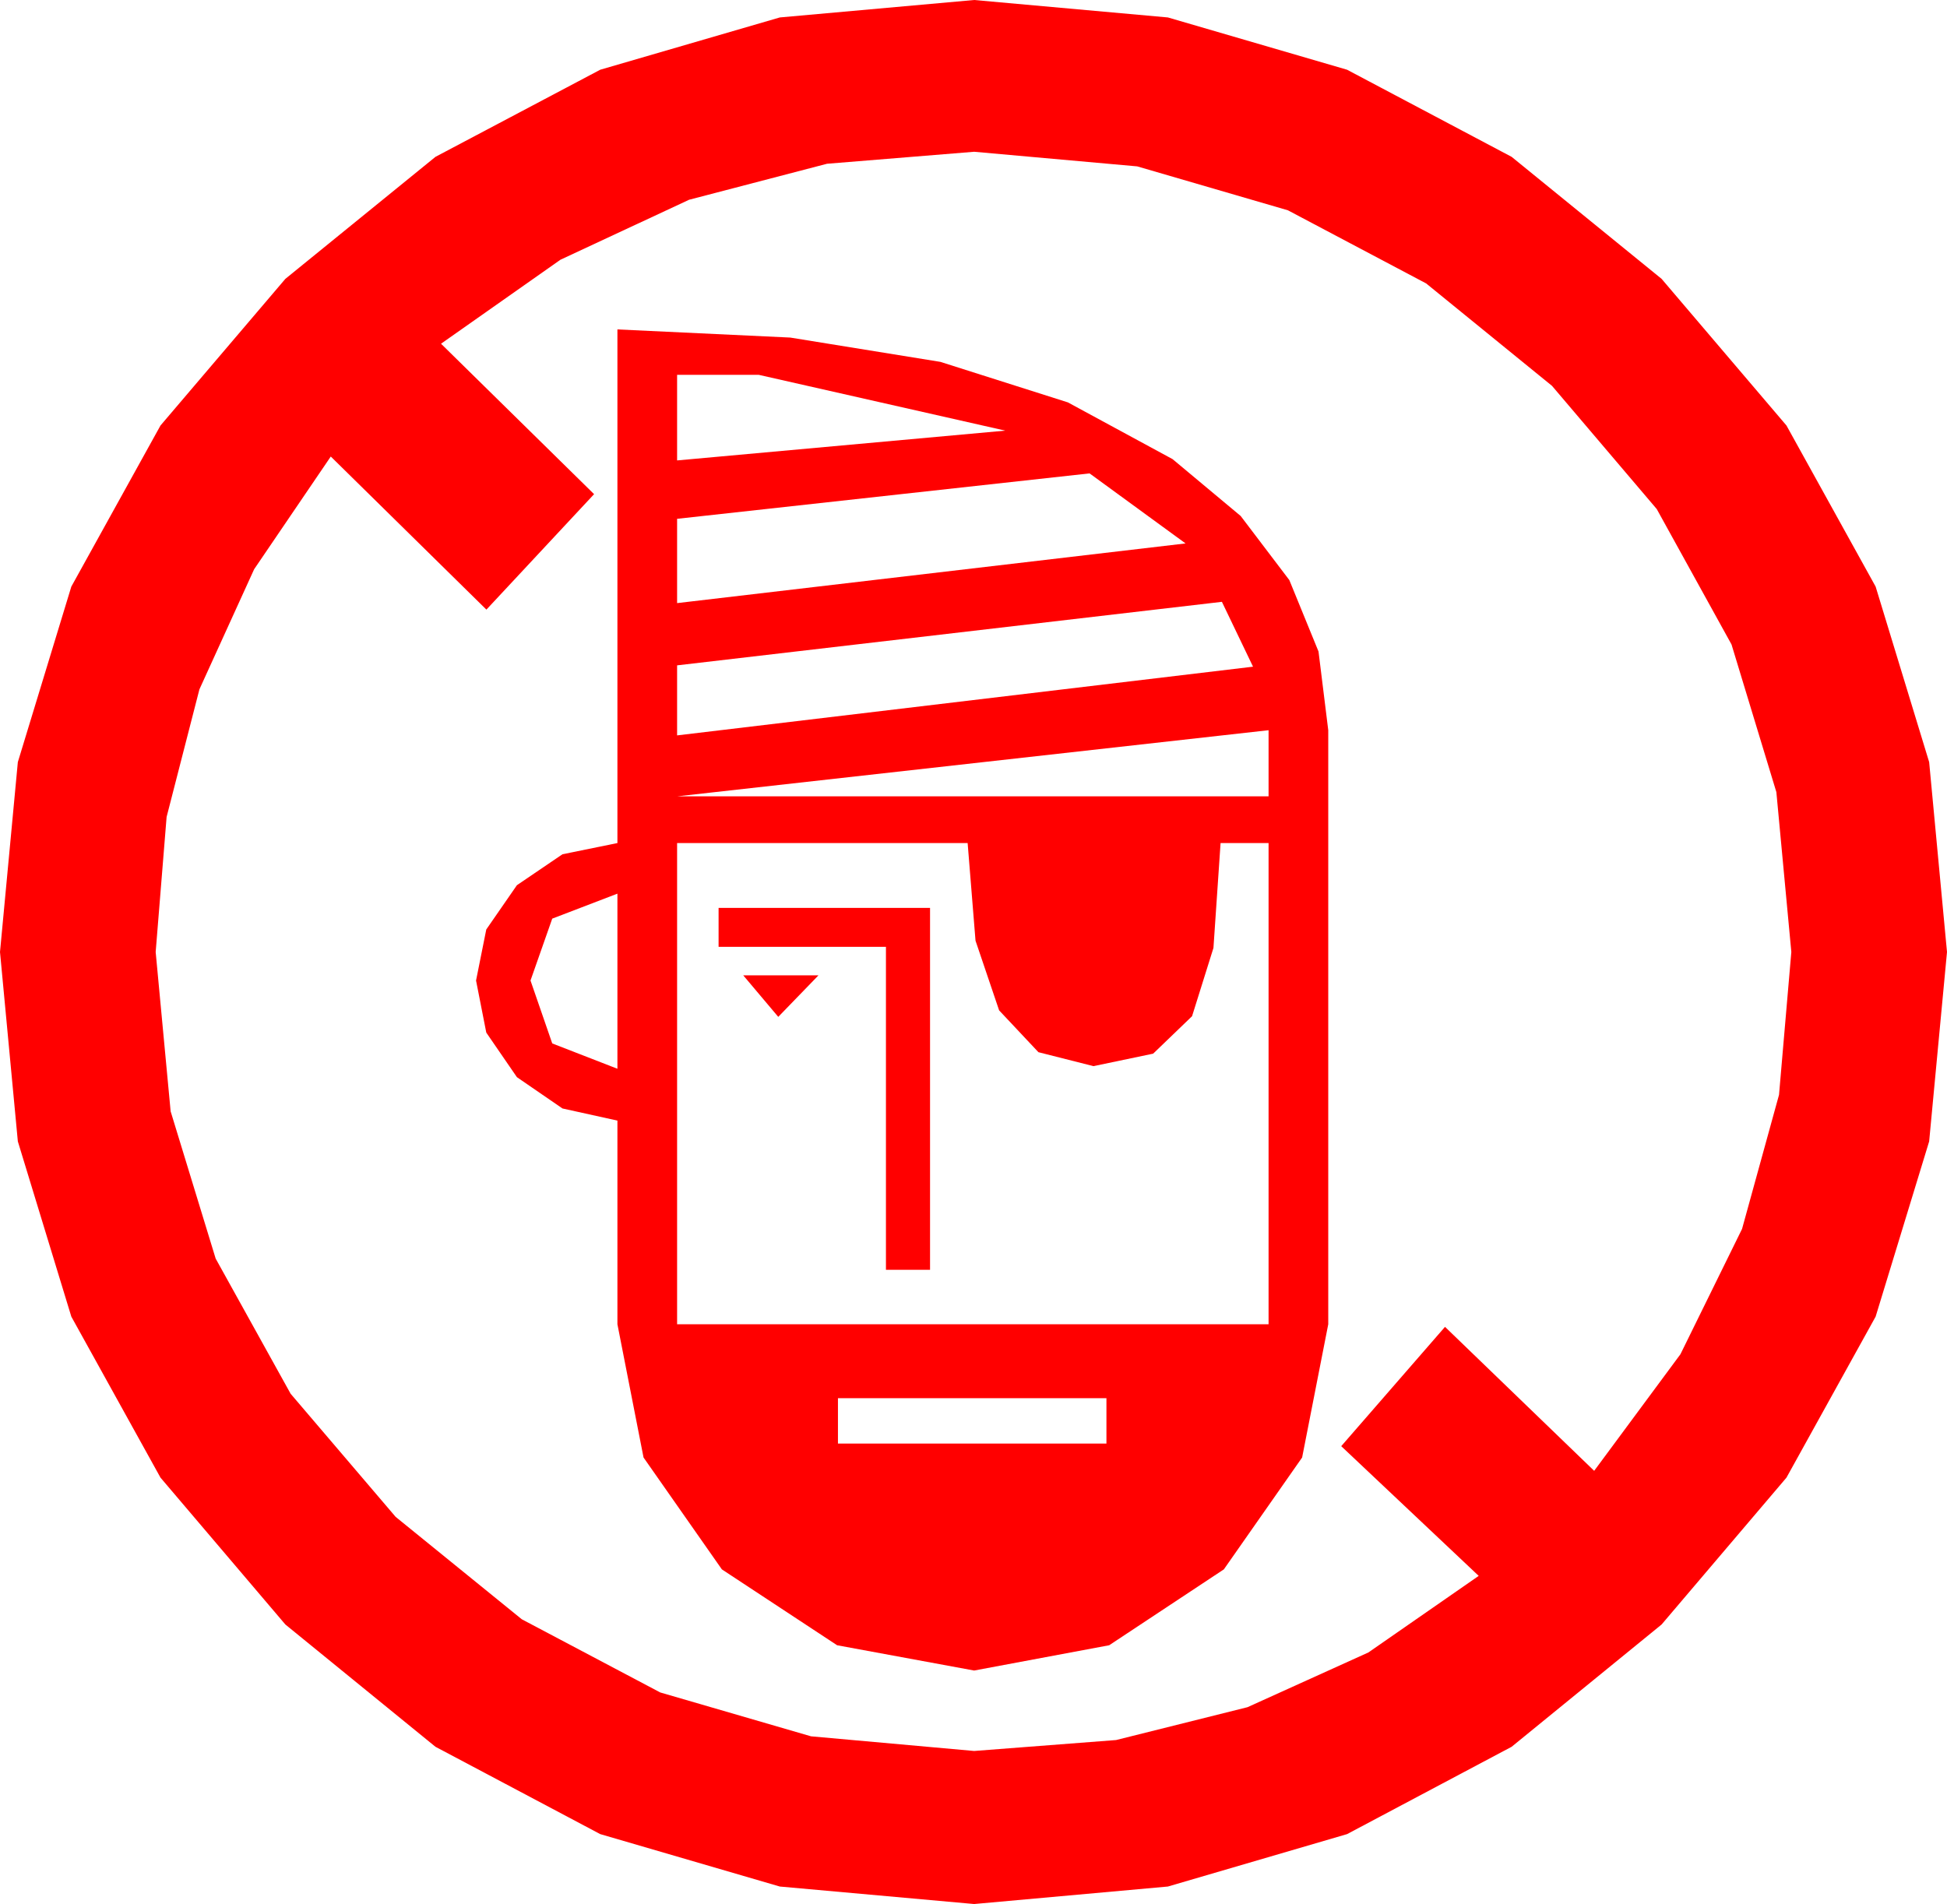 <?xml version="1.0" encoding="utf-8"?>
<!DOCTYPE svg PUBLIC "-//W3C//DTD SVG 1.1//EN" "http://www.w3.org/Graphics/SVG/1.1/DTD/svg11.dtd">
<svg width="43.975" height="43.008" xmlns="http://www.w3.org/2000/svg" xmlns:xlink="http://www.w3.org/1999/xlink" xmlns:xml="http://www.w3.org/XML/1998/namespace" version="1.1">
  <g>
    <g>
      <path style="fill:#FF0000;fill-opacity:1" d="M18.926,31.582L18.926,32.607 24.99,32.607 24.99,31.582 18.926,31.582z M16.787,22.031L18.486,22.031 17.578,22.969 16.787,22.031z M16.23,20.508L21.006,20.508 21.006,28.682 20.01,28.682 20.01,21.387 16.23,21.387 16.23,20.508z M13.945,20.186L12.473,20.75 11.982,22.148 12.473,23.569 13.945,24.141 13.945,20.186z M15.293,19.043L15.293,29.912 28.652,29.912 28.652,19.043 27.568,19.043 27.407,21.412 26.924,22.954 26.045,23.8 24.697,24.082 23.454,23.767 22.566,22.822 22.033,21.248 21.855,19.043 15.293,19.043z M28.652,16.494L15.293,17.988 28.652,17.988 28.652,16.494z M27.598,13.594L15.293,15.029 15.293,16.611 28.301,15.059 27.598,13.594z M24.609,10.693L15.293,11.719 15.293,13.623 26.777,12.275 24.609,10.693z M15.293,8.467L15.293,10.4 22.705,9.727 17.139,8.467 15.293,8.467z M13.945,7.441L17.849,7.625 21.24,8.174 24.119,9.089 26.484,10.371 28.022,11.655 29.121,13.103 29.78,14.716 30,16.494 30,29.912 29.41,32.922 27.642,35.449 25.052,37.163 22.002,37.734 18.907,37.163 16.304,35.449 14.535,32.922 13.945,29.912 13.945,25.312 12.704,25.038 11.675,24.331 10.983,23.324 10.752,22.148 10.983,20.995 11.675,19.995 12.704,19.296 13.945,19.043 13.945,7.441z M22.002,3.428L18.679,3.699 15.564,4.512 12.658,5.867 9.961,7.764 13.418,11.162 10.986,13.77 7.471,10.312 5.74,12.858 4.504,15.571 3.763,18.453 3.516,21.504 3.854,25.103 4.871,28.429 6.564,31.482 8.936,34.263 11.785,36.576 14.912,38.229 18.318,39.22 22.002,39.551 25.208,39.304 28.176,38.562 30.906,37.326 33.398,35.596 30.293,32.666 32.637,29.971 36.006,33.223 37.954,30.59 39.346,27.759 40.181,24.73 40.459,21.504 40.121,17.892 39.108,14.557 37.419,11.498 35.054,8.716 32.211,6.402 29.088,4.75 25.685,3.758 22.002,3.428z M22.002,0L26.378,0.394 30.425,1.575 34.142,3.543 37.529,6.299 40.349,9.611 42.363,13.25 43.572,17.214 43.975,21.504 43.572,25.782 42.363,29.74 40.349,33.377 37.529,36.694 34.142,39.456 30.425,41.429 26.378,42.613 22.002,43.008 17.613,42.613 13.557,41.429 9.835,39.456 6.445,36.694 3.625,33.377 1.611,29.74 0.403,25.782 0,21.504 0.403,17.214 1.611,13.25 3.625,9.611 6.445,6.299 9.835,3.543 13.557,1.575 17.613,0.394 22.002,0z" />
    </g>
  </g>
</svg>